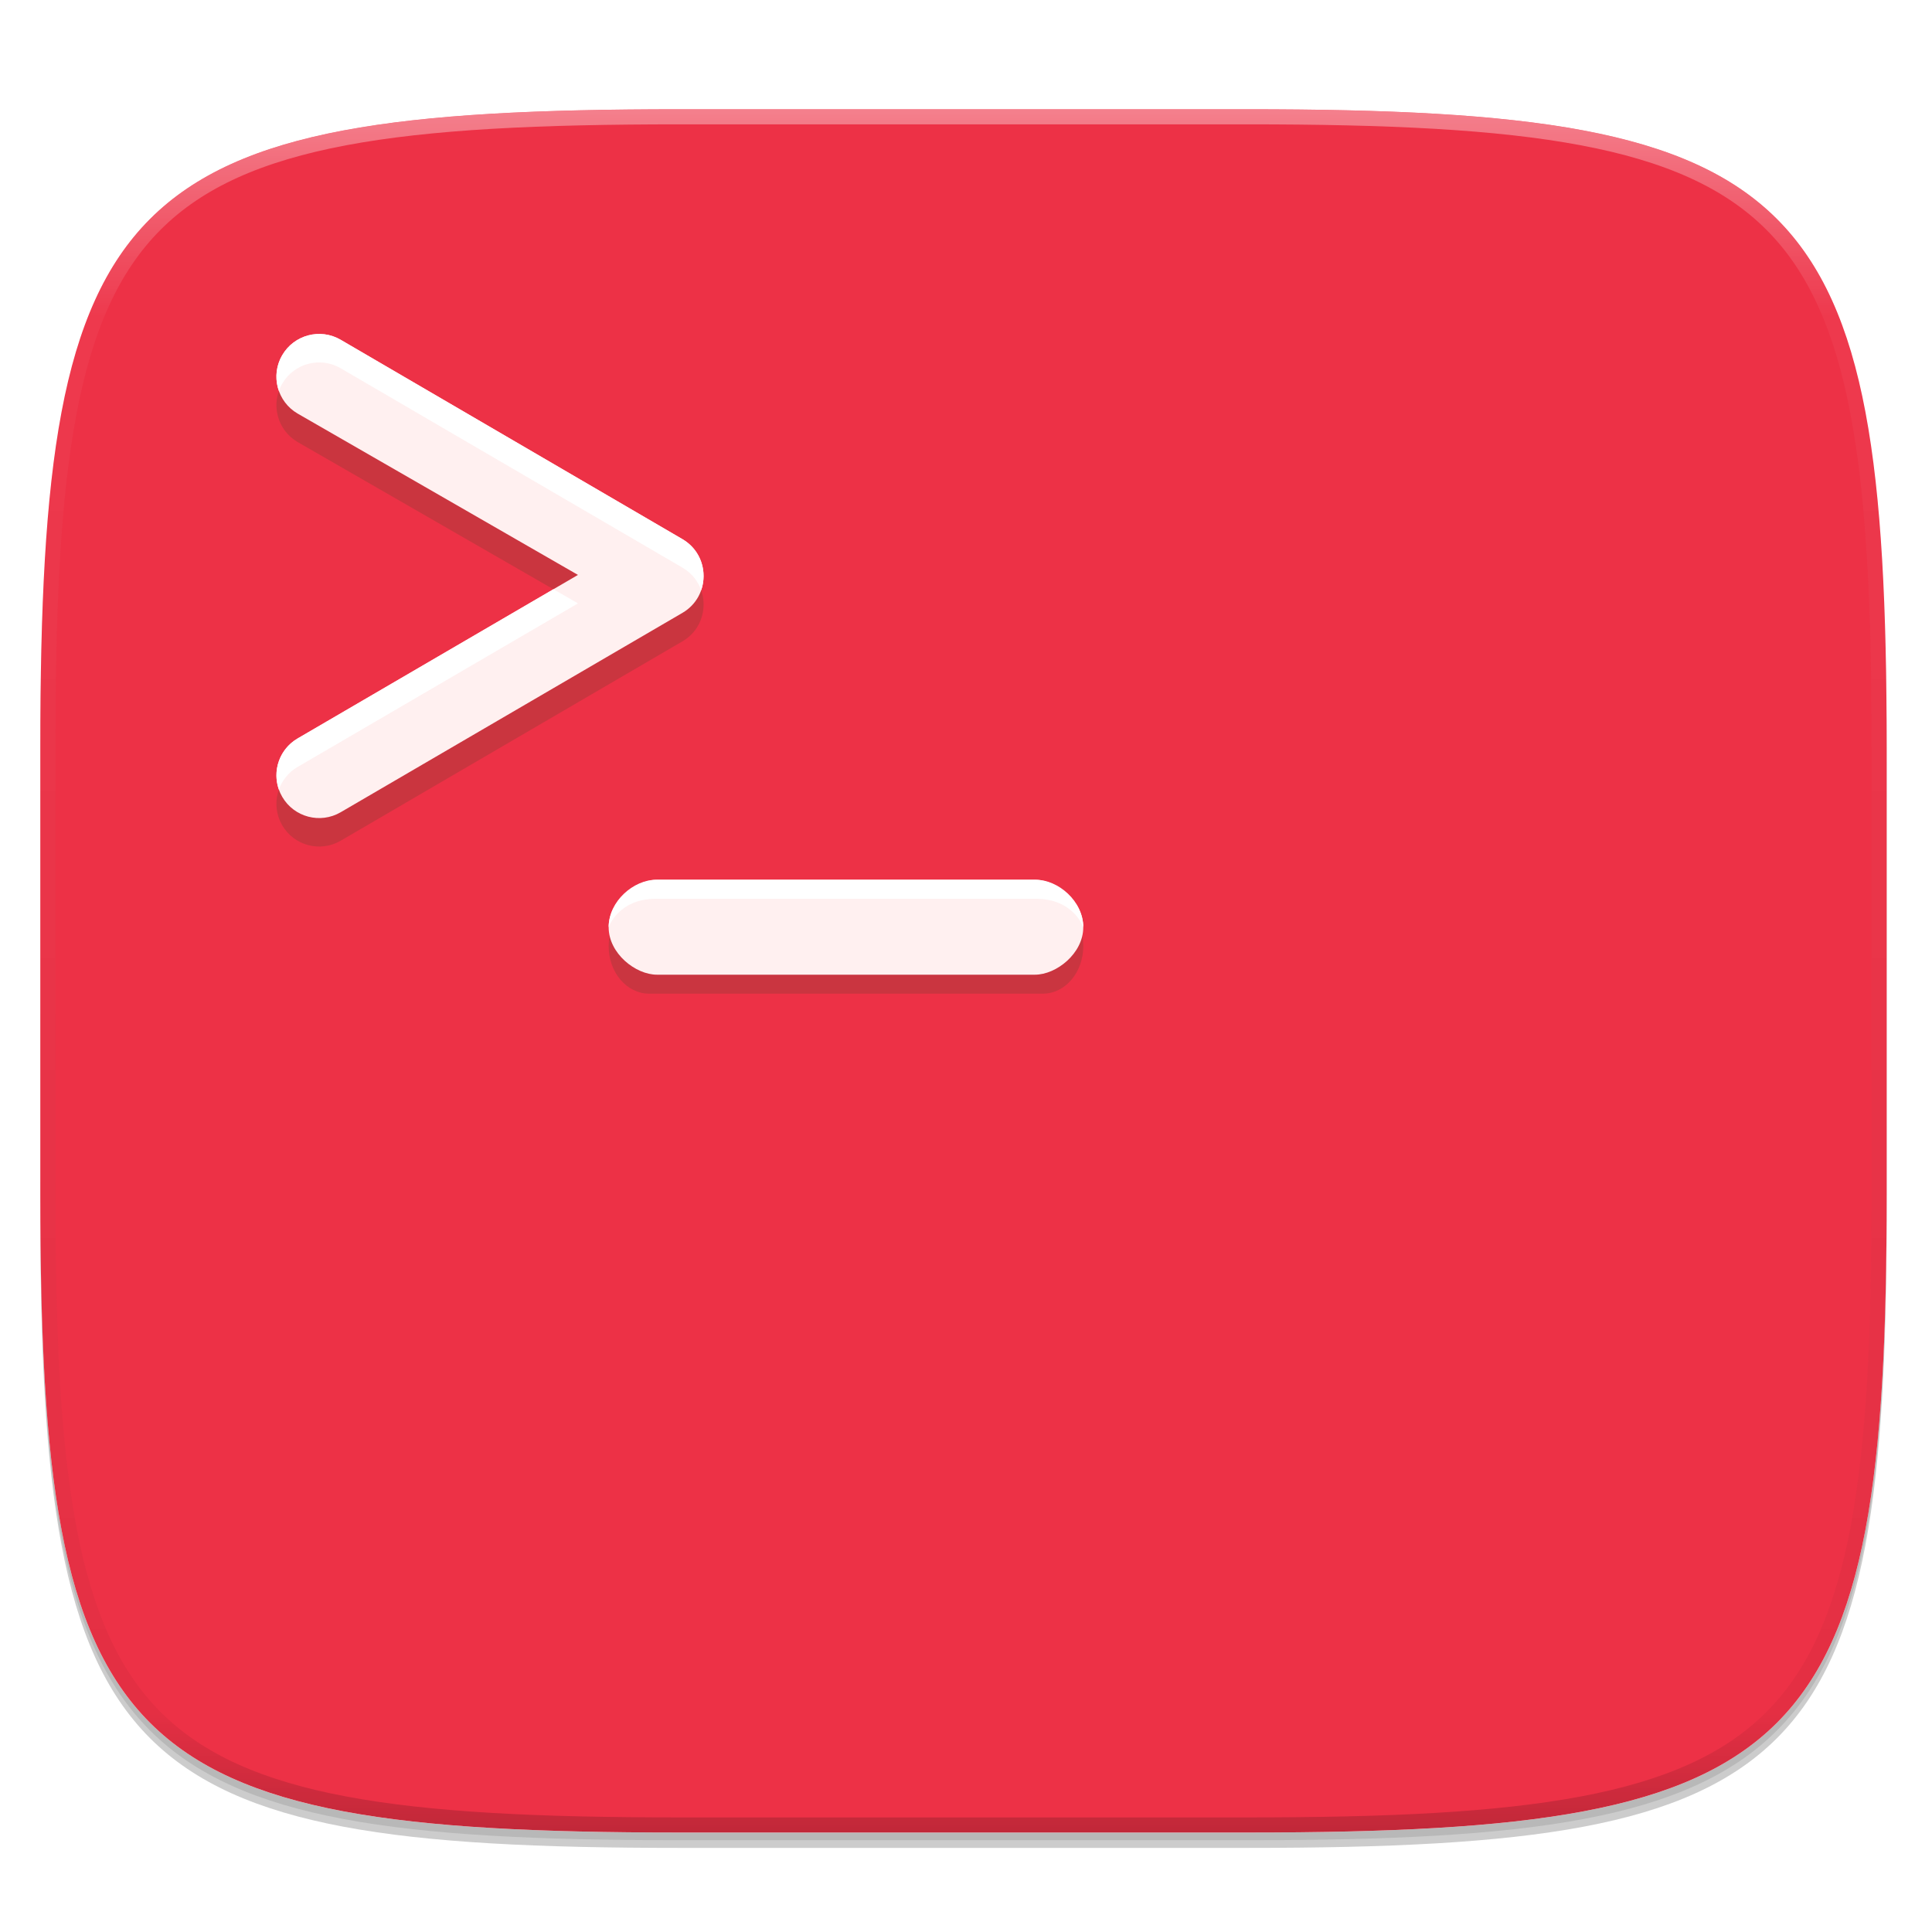 <?xml version="1.0" standalone="no"?><!-- Generator: Gravit.io --><svg xmlns="http://www.w3.org/2000/svg" xmlns:xlink="http://www.w3.org/1999/xlink" style="isolation:isolate" viewBox="0 0 256 256" width="256" height="256"><defs><clipPath id="_clipPath_ssh4u0vgASR2tN5BDrdWZzoPZg5Bize9"><rect width="256" height="256"/></clipPath></defs><g clip-path="url(#_clipPath_ssh4u0vgASR2tN5BDrdWZzoPZg5Bize9)"><rect width="256" height="256" style="fill:rgba(0,0,0,0)"/><g id="icon"><g id="drop shadow"><defs><filter id="ts0oxFBBLkdULrG4js27J8Kl8mcnzuRu" x="-200%" y="-200%" width="400%" height="400%"><feGaussianBlur xmlns="http://www.w3.org/2000/svg" stdDeviation="2.32"/></filter></defs><g opacity="0.2" filter="url(#ts0oxFBBLkdULrG4js27J8Kl8mcnzuRu)"><path d=" M 165.352 16.516 C 239.408 16.516 249.992 27.073 249.992 101.06 L 249.992 160.312 C 249.992 234.298 239.408 244.856 165.352 244.856 L 89.982 244.856 C 15.925 244.856 5.342 234.298 5.342 160.312 L 5.342 101.06 C 5.342 27.073 15.925 16.516 89.982 16.516 L 165.352 16.516 Z " fill="rgb(0,0,0)"/></g><defs><filter id="lBveKImWoJvBc2AYt8imqNLd77fvLIlX" x="-200%" y="-200%" width="400%" height="400%"><feGaussianBlur xmlns="http://www.w3.org/2000/svg" stdDeviation="1.16"/></filter></defs><g opacity="0.1" filter="url(#lBveKImWoJvBc2AYt8imqNLd77fvLIlX)"><path d=" M 165.352 15.497 C 239.408 15.497 249.992 26.054 249.992 100.041 L 249.992 159.292 C 249.992 233.279 239.408 243.837 165.352 243.837 L 89.982 243.837 C 15.925 243.837 5.342 233.279 5.342 159.292 L 5.342 100.041 C 5.342 26.054 15.925 15.497 89.982 15.497 L 165.352 15.497 Z " fill="rgb(0,0,0)"/></g></g><path d=" M 165.352 14.477 C 239.408 14.477 249.992 25.035 249.992 99.022 L 249.992 158.273 C 249.992 232.26 239.408 242.817 165.352 242.817 L 89.982 242.817 C 15.925 242.817 5.342 232.26 5.342 158.273 L 5.342 99.022 C 5.342 25.035 15.925 14.477 89.982 14.477 L 165.352 14.477 Z " fill="rgb(255,255,255)"/><clipPath id="_clipPath_V0cKqiZJKWRnJObXfHJAhj5x5VM20Q2K"><path d=" M 165.352 14.477 C 239.408 14.477 249.992 25.035 249.992 99.022 L 249.992 158.273 C 249.992 232.26 239.408 242.817 165.352 242.817 L 89.982 242.817 C 15.925 242.817 5.342 232.26 5.342 158.273 L 5.342 99.022 C 5.342 25.035 15.925 14.477 89.982 14.477 L 165.352 14.477 Z " fill="rgb(255,255,255)"/></clipPath><g clip-path="url(#_clipPath_V0cKqiZJKWRnJObXfHJAhj5x5VM20Q2K)"><path d=" M 165.352 14.477 C 239.408 14.477 249.992 25.035 249.992 99.022 L 249.992 158.273 C 249.992 232.26 239.408 242.817 165.352 242.817 L 89.982 242.817 C 15.925 242.817 5.342 232.26 5.342 158.273 L 5.342 99.022 C 5.342 25.035 15.925 14.477 89.982 14.477 L 165.352 14.477 Z " fill="rgb(237,49,70)"/></g><g id="highlight"><clipPath id="_clipPath_AfGhVM8vcZPDYXwYZ63uAVbwXncE4Xxr"><path d=" M 165.352 14.477 C 239.408 14.477 249.992 25.035 249.992 99.022 L 249.992 158.273 C 249.992 232.26 239.408 242.817 165.352 242.817 L 89.982 242.817 C 15.925 242.817 5.342 232.26 5.342 158.273 L 5.342 99.022 C 5.342 25.035 15.925 14.477 89.982 14.477 L 165.352 14.477 Z " fill="rgb(255,255,255)"/></clipPath><g clip-path="url(#_clipPath_AfGhVM8vcZPDYXwYZ63uAVbwXncE4Xxr)"><g opacity="0.4"><linearGradient id="_lgradient_48" x1="51.667%" y1="0%" x2="51.667%" y2="100%"><stop offset="0%" stop-opacity="1" style="stop-color:rgb(255,255,255)"/><stop offset="12.5%" stop-opacity="0.098" style="stop-color:rgb(255,255,255)"/><stop offset="92.5%" stop-opacity="0.098" style="stop-color:rgb(0,0,0)"/><stop offset="100%" stop-opacity="0.498" style="stop-color:rgb(0,0,0)"/></linearGradient><path d=" M 165.352 14.477 C 239.408 14.477 249.992 25.035 249.992 99.022 L 249.992 158.273 C 249.992 232.26 239.408 242.817 165.352 242.817 L 89.982 242.817 C 15.925 242.817 5.342 232.26 5.342 158.273 L 5.342 99.022 C 5.342 25.035 15.925 14.477 89.982 14.477 L 165.352 14.477 Z " fill="none" vector-effect="non-scaling-stroke" stroke-width="4" stroke="url(#_lgradient_48)" stroke-linejoin="round" stroke-linecap="round" stroke-miterlimit="4"/></g></g></g></g><g id="Group"><path d=" M 76.584 79.952 L 39.436 101.622 C 36.736 103.197 35.824 106.663 37.399 109.363 C 38.974 112.063 42.44 112.975 45.14 111.4 L 90.42 84.986 C 94.164 82.802 94.164 77.393 90.42 75.208 L 45.14 48.795 C 42.44 47.22 38.974 48.132 37.399 50.832 C 35.824 53.532 36.736 56.998 39.436 58.573 L 76.584 79.952 Z " fill-rule="evenodd" fill="rgb(202,53,63)"/><path d=" M 76.584 76.179 L 39.436 97.849 C 36.736 99.424 35.824 102.889 37.399 105.59 C 38.974 108.29 42.44 109.202 45.14 107.627 L 90.42 81.213 C 94.164 79.029 94.164 73.619 90.42 71.435 L 45.14 45.022 C 42.44 43.446 38.974 44.359 37.399 47.059 C 35.824 49.759 36.736 53.225 39.436 54.8 L 76.584 76.179 Z " fill-rule="evenodd" fill="rgb(255,240,240)"/><path d=" M 73.328 78.078 L 39.436 97.849 C 37.048 99.241 36.059 102.113 36.951 104.626 C 37.381 103.405 38.23 102.325 39.436 101.622 L 76.584 79.952 L 73.328 78.078 L 73.328 78.078 Z  M 92.91 78.211 C 93.752 75.795 92.922 72.895 90.42 71.435 L 45.14 45.022 C 42.44 43.446 38.974 44.359 37.399 47.059 C 36.527 48.553 36.417 50.283 36.951 51.796 C 37.068 51.467 37.216 51.144 37.399 50.832 C 38.974 48.132 42.44 47.22 45.14 48.795 L 90.42 75.208 C 91.662 75.933 92.492 77.012 92.91 78.211 L 92.91 78.211 Z " fill-rule="evenodd" fill="rgb(255,255,255)"/><path d=" M 138.18 131.667 C 141.14 131.667 143.54 128.851 143.54 125.378 C 143.54 121.904 141.14 119.089 138.18 119.089 L 86.01 119.089 C 83.05 119.089 80.65 121.904 80.65 125.378 C 80.65 128.851 83.05 131.667 86.01 131.667 L 138.18 131.667 Z " fill-rule="evenodd" fill="rgb(202,53,64)"/><path d=" M 137.136 129.151 C 139.978 129.151 143.54 126.335 143.54 122.862 C 143.54 119.389 139.978 116.573 137.136 116.573 L 87.053 116.573 C 84.212 116.573 80.65 119.389 80.65 122.862 C 80.65 126.335 84.212 129.151 87.053 129.151 L 137.136 129.151 Z " fill-rule="evenodd" fill="rgb(255,240,240)"/><path d=" M 143.54 122.862 C 143.54 119.389 140.211 116.573 137.251 116.573 L 86.939 116.573 C 83.979 116.573 80.65 119.389 80.65 122.862 C 80.65 122.862 81.908 119.089 86.939 119.089 L 137.251 119.089 C 142.282 119.089 143.54 122.862 143.54 122.862 Z " fill-rule="evenodd" fill="rgb(255,255,255)"/></g></g></svg>